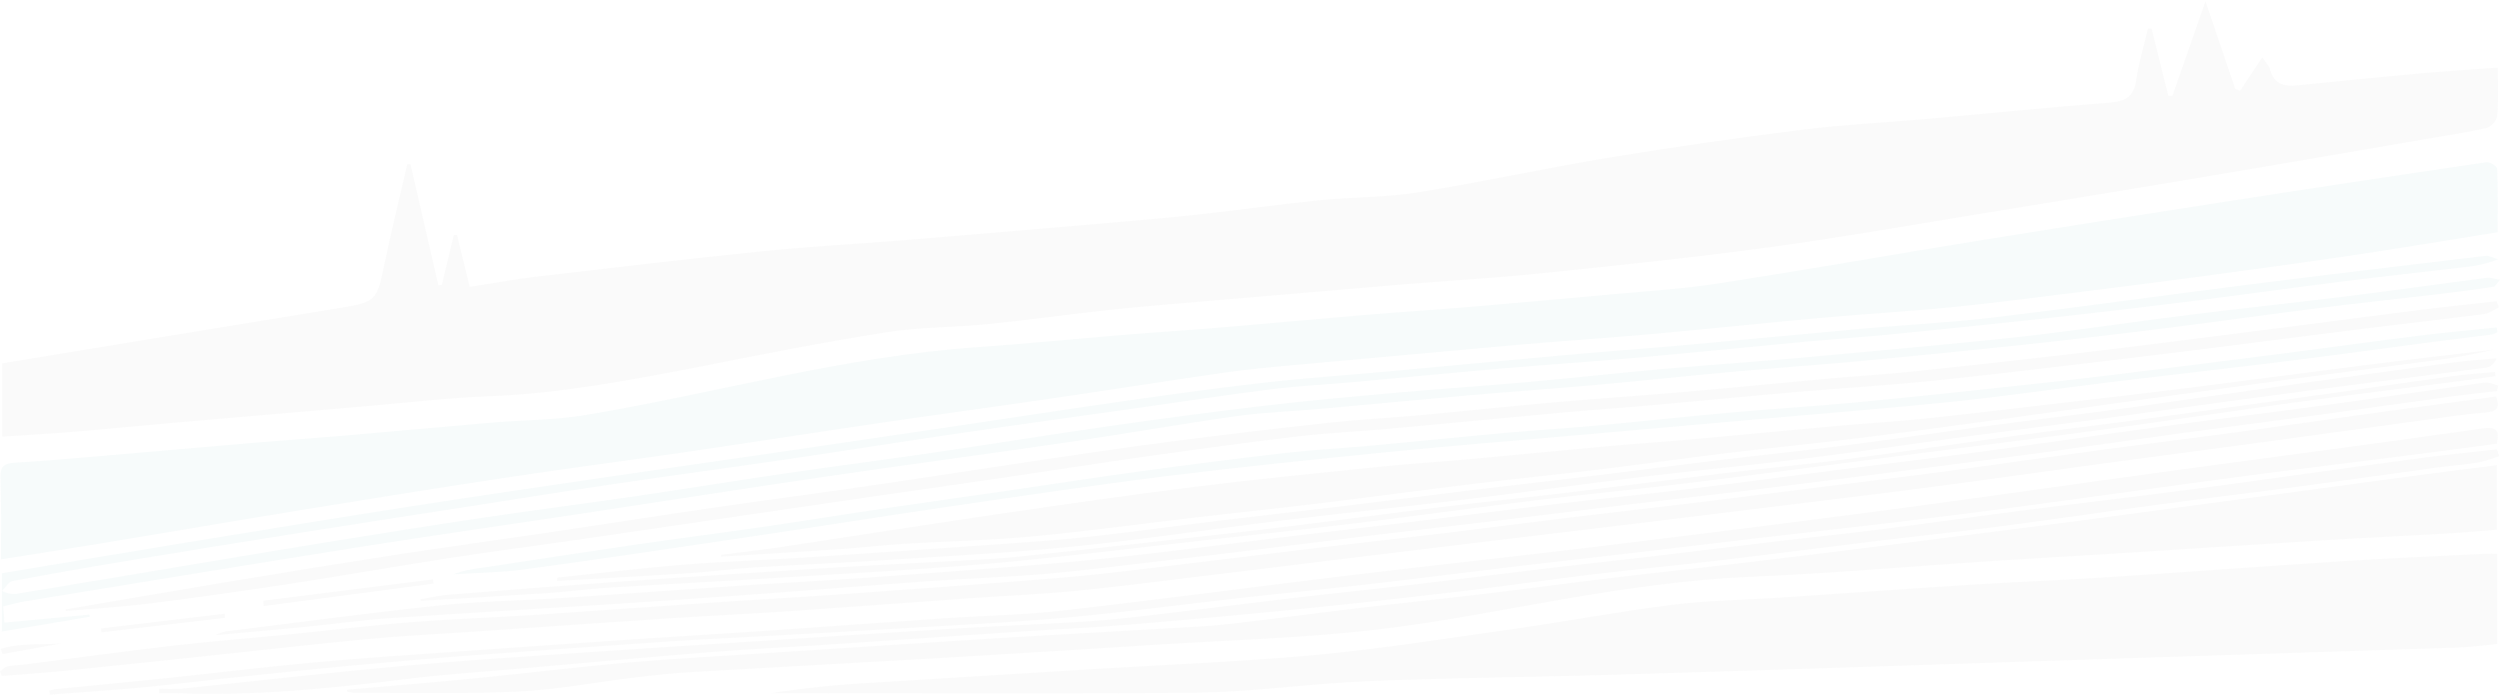 <svg width="1166" height="324" viewBox="0 0 1166 324" fill="none" xmlns="http://www.w3.org/2000/svg">
<path d="M1164.99 31.511C1153.04 32.392 1142.05 33.084 1131.12 34.013C1111.27 35.827 1091.43 37.757 1071.61 39.803C1065.12 40.479 1060.63 39.126 1058.76 32.471C1058.24 30.598 1056.65 28.994 1055.19 26.712L1044.79 42.352L1042.52 41.486C1038.12 28.506 1033.73 15.541 1028.64 0.578C1023.09 16.454 1018.17 30.473 1013.24 44.633H1011.29C1008.71 34.259 1006.13 23.88 1003.56 13.496L1001.81 13.26C999.923 21.331 997.454 29.324 996.317 37.49C995.244 45.231 991.167 47.324 983.661 47.89C955.735 50.03 927.875 52.877 899.965 55.364C880.113 57.126 860.147 58.054 840.377 60.524C810.323 64.269 780.339 68.601 750.426 73.52C720.599 78.445 691.049 84.975 661.19 89.742C646.081 92.149 630.535 91.866 615.248 93.408C596.533 95.296 577.883 97.987 559.217 100.016C543.703 101.7 528.123 103.006 512.56 104.359C482.235 106.971 451.911 109.53 421.586 112.037C399.833 113.799 377.999 114.9 356.279 117.119C320.962 120.706 285.693 124.876 250.44 128.998C240.076 130.21 229.809 132.145 219.07 133.813C217.056 125.537 215.106 117.559 213.157 109.582H211.662C209.81 117.323 207.953 125.059 206.09 132.79L204.466 133.089L191.469 76.62H189.959C186.433 91.882 182.664 107.096 179.464 122.421C175.598 140.956 175.776 140.83 156.136 144.024C104.573 152.394 53.026 160.922 1.073 169.45V203.655C12.607 202.869 24.044 202.239 35.448 201.295C50.752 200.021 66.022 198.479 81.326 197.141C110.849 194.561 140.378 192.017 169.912 189.51C189.52 187.843 209.096 185.514 228.736 184.79C260.87 183.532 292.191 177.569 323.577 171.59C353.404 165.626 383.474 159.663 413.674 154.943C429.059 152.52 444.866 152.756 460.412 151.198C479.403 149.295 498.313 146.589 517.271 144.559C533.062 142.875 548.918 141.632 564.741 140.263C594.546 137.694 624.329 135.16 654.09 132.664C675.323 130.902 696.605 129.753 717.772 127.566C753.35 123.9 788.944 120.25 824.375 115.435C858.393 110.825 892.232 104.799 926.136 99.308C957.046 94.294 987.956 89.202 1018.87 84.031C1056.67 77.737 1094.44 71.176 1132.21 64.709C1141.45 63.136 1150.75 61.751 1159.83 59.659C1161.04 59.201 1162.11 58.464 1162.96 57.513C1163.81 56.561 1164.41 55.424 1164.7 54.199C1165.35 47.197 1164.99 40.086 1164.99 31.511Z" fill="#49494A" fill-opacity="0.03"/>
<path d="M0.471 260.88C17.658 258.142 33.709 255.672 49.727 253.013C80.073 247.994 110.403 242.77 140.701 237.845C173.192 232.559 205.683 227.335 238.271 222.426C265.044 218.383 291.881 214.921 318.686 211.019C349.162 206.551 379.59 201.783 410.066 197.315C436.839 193.381 463.676 189.763 490.449 185.845C517.221 181.927 543.945 177.695 570.717 173.84C581.618 172.267 592.6 171.26 603.566 170.253C638.396 167.106 673.226 163.959 708.056 160.812C728.704 159.019 749.401 157.665 770.049 155.84C796.545 153.465 823.009 150.617 849.505 148.225C869.893 146.384 890.33 145.267 910.685 143.237C931.041 141.208 951.218 138.517 971.46 136.031C989.037 133.839 1006.6 131.579 1024.14 129.25C1047.52 126.103 1070.91 122.957 1094.23 119.527C1117.54 116.097 1140.77 112.163 1164.91 108.308C1164.91 98.506 1165.09 88.594 1164.68 78.713C1164.68 77.58 1161.25 75.424 1159.7 75.66C1118.07 81.765 1076.47 88.059 1034.88 94.541C997.517 100.31 960.153 106.205 922.788 112.226C882.386 118.787 842.065 125.915 801.614 132.177C785.206 134.726 768.522 135.732 751.935 137.259C729.192 139.356 706.41 141.37 683.591 143.3C668.564 144.559 653.504 145.472 638.477 146.73C615.409 148.666 592.373 150.821 569.304 152.756C554.277 154.015 539.234 154.944 524.191 156.171C501.447 158.043 478.622 160.34 455.814 161.914C393.756 166.193 334.119 183.359 273.183 193.554C258.903 195.946 244.201 195.852 229.71 197.079C206.966 198.998 184.223 201.138 161.365 203.089C147.151 204.316 132.92 205.292 118.689 206.488C95.376 208.454 72.064 210.563 48.736 212.545C34.781 213.725 20.842 215 6.871 215.802C1.998 216.07 0.146 217.564 0.227 222.332C0.617 234.636 0.471 246.94 0.471 260.88Z" fill="#58AFAA" fill-opacity="0.05"/>
<path d="M1164.73 300.341V258.301C1162.42 258.301 1160.38 258.222 1158.35 258.301C1136.51 259.402 1114.66 260.33 1092.84 261.715C1055.71 264.106 1018.6 266.907 981.466 269.314C960.997 270.636 940.495 271.36 920.026 272.666C890.15 274.538 860.291 276.725 830.432 278.723C813.472 279.84 796.398 280.013 779.568 282.122C754.566 285.268 729.759 289.989 704.839 293.497C674.314 297.84 643.821 302.654 613.133 305.518C578.514 308.665 543.684 309.986 508.951 312.11C475.031 314.208 441.105 316.306 407.174 318.404C391.235 319.219 375.351 320.852 359.591 323.297H367.551C430.908 323.297 494.266 323.738 557.623 323.061C581.032 322.809 604.393 319.694 627.787 318.247C642.895 317.318 658.036 316.941 673.16 316.547C698.844 315.871 724.544 315.525 750.212 314.769C801.288 313.238 852.358 311.617 903.423 309.908C933.943 308.922 964.473 307.925 995.015 306.918C1045.48 305.251 1095.99 303.614 1146.52 302.009C1152.4 301.82 1158.26 300.955 1164.73 300.341Z" fill="#49494A" fill-opacity="0.03"/>
<path d="M161.868 322.622C163.082 322.886 164.315 323.059 165.556 323.141C190.997 323.047 216.486 323.739 241.91 322.527C260.121 321.646 278.186 318.122 296.332 315.951C305.153 314.896 313.991 313.937 322.844 313.417C362.207 311.105 401.57 309.059 440.916 306.762C474.057 304.827 507.198 302.703 540.322 300.626C573.186 298.565 606.181 297.621 638.867 294.018C668.969 290.713 698.764 284.672 728.639 279.542C757.881 274.539 786.96 270.275 816.657 269.001C854.395 267.427 892.052 264.092 929.757 261.606C948.066 260.41 966.391 259.45 984.716 258.286C1017.03 256.256 1049.36 254.085 1081.67 252.103C1101.88 250.875 1122.12 249.931 1142.33 248.767C1149.57 248.358 1156.8 247.65 1164.54 247.036V216.969C1153.07 218.432 1141.55 219.832 1130.05 221.359C1112.29 223.703 1094.55 226.173 1076.79 228.565L1024.31 235.566C1006.55 237.942 988.809 240.381 971.037 242.709C953.264 245.038 935.476 247.272 917.687 249.538C902.525 251.478 887.4 253.393 872.313 255.281C851.601 257.845 830.888 260.426 810.158 262.865C790.745 265.162 771.283 267.191 751.886 269.52C731.693 271.943 711.532 274.681 691.339 277.088C671.942 279.401 652.497 281.368 633.083 283.68C613.15 286.04 593.266 288.762 573.316 291.028C564.235 292.067 555.089 292.46 545.959 292.995C517.741 294.663 489.522 296.142 461.32 297.904C428.83 299.918 396.339 302.105 363.848 304.197C340.519 305.771 317.142 306.951 293.846 308.918C269.478 311.026 245.337 314.031 221.067 316.423C201.361 318.358 181.607 319.947 161.868 321.678V322.622Z" fill="#49494A" fill-opacity="0.03"/>
<path d="M0.878 267.376V294.533L41.865 287.673L41.752 286.65L2.08 290.379C1.837 287.406 1.658 285.219 1.463 282.811C5.248 281.93 8.546 280.97 11.925 280.42C64.089 271.908 116.253 263.286 168.466 255.009C203.296 249.503 238.207 244.562 273.086 239.276C310.581 233.611 348.043 227.727 385.57 222.22C423.097 216.713 460.77 211.726 498.329 206.219C524.484 202.395 550.51 197.754 576.681 194.088C589.953 192.231 603.437 191.807 616.807 190.611C639.258 188.613 661.709 186.41 684.161 184.459C704.224 182.712 724.303 181.312 744.35 179.534C765.469 177.646 786.588 175.365 807.61 173.445C827.104 171.683 846.712 170.298 866.239 168.536C892.124 166.134 917.987 163.554 943.828 160.795C966.717 158.341 989.591 155.619 1012.43 152.755C1035.53 149.876 1058.55 146.556 1081.64 143.661C1100.51 141.301 1119.42 139.303 1138.32 137.068C1146.54 136.093 1154.76 135.007 1162.96 133.764C1163.82 133.638 1164.46 132.191 1166 130.492C1163.22 130.035 1161.5 129.359 1159.91 129.563C1136.84 132.537 1113.8 135.857 1090.72 138.658C1067.63 141.458 1044.42 143.928 1021.3 146.823C998.477 149.671 975.734 153.038 952.893 155.839C936.94 157.806 920.922 159.316 904.92 160.842C882.176 163.014 859.465 165.111 836.786 167.136C816.447 168.882 796.075 170.283 775.736 172.061C754.91 173.933 734.132 176.261 713.321 178.118C692.982 179.943 672.61 181.265 652.271 183.074C631.932 184.884 611.121 186.724 590.619 189.132C565.91 192.027 541.25 195.315 516.638 198.84C489.914 202.647 463.304 207.021 436.597 210.923C413.057 214.369 389.485 217.406 365.913 220.851C342.909 224.203 319.971 227.979 296.967 231.346C273.444 234.791 249.855 237.797 226.3 241.305C201.477 245.003 176.686 248.952 151.912 252.964C125.042 257.322 98.204 261.885 71.367 266.369C50.302 269.883 29.242 273.392 8.188 276.895C5.704 277.268 3.163 276.801 0.992 275.574C2.616 274 3.965 271.341 5.865 270.995C23.735 267.612 41.605 264.497 59.475 261.555C86.605 257.055 113.746 252.655 140.897 248.354C166.744 244.248 192.607 240.267 218.453 236.255C241.424 232.683 264.363 228.986 287.35 225.603C313.797 221.685 340.31 218.145 366.758 214.259C393.969 210.262 421.131 205.92 448.358 201.939C474.806 198.053 501.286 194.434 527.766 190.689C549.454 187.637 571.109 184.286 592.845 181.564C605.841 179.99 619.065 179.314 632.175 178.134C654.61 176.104 677.029 173.886 699.48 171.95C720.079 170.172 740.711 168.804 761.31 167.026C788.034 164.65 814.725 161.912 841.433 159.426C854.526 158.215 867.653 157.365 880.73 156.075C905.543 153.641 930.328 151.077 955.086 148.381C977.97 145.853 1000.84 143.152 1023.71 140.278C1046.79 137.383 1069.83 134.126 1092.91 131.231C1111.77 128.871 1130.68 126.826 1149.56 124.591C1154.9 124.113 1160.15 122.877 1165.12 120.925C1163.11 120.375 1161.01 119.132 1159.11 119.352C1122.01 123.742 1084.92 128.163 1047.86 132.852C1008.4 137.839 969.008 143.378 929.515 148.098C909.745 150.458 889.779 151.418 869.927 153.18C842.83 155.603 815.749 158.262 788.7 160.685C768.588 162.479 748.428 163.973 728.299 165.767C701.202 168.19 674.137 170.802 647.072 173.272C628.293 174.987 609.448 176.246 590.717 178.354C569.354 180.746 548.04 183.688 526.759 186.709C499.661 190.564 472.613 194.749 445.532 198.761C418.45 202.773 391.369 206.785 364.304 210.734C337.24 214.684 310.613 218.444 283.792 222.393C253.251 226.893 222.709 231.33 192.2 236.082C158.54 241.321 124.928 246.812 91.316 252.319C61.262 257.212 31.419 262.247 0.878 267.376Z" fill="#58AFAA" fill-opacity="0.05"/>
<path d="M1164.2 184.949C1145.55 187.467 1127.29 189.858 1108.96 192.391C1087.26 195.381 1065.57 198.559 1043.85 201.501C1022.91 204.333 1001.92 206.882 980.964 209.699C955.54 213.129 930.132 216.81 904.61 220.209C886.561 222.616 868.48 224.74 850.432 227.006C830.515 229.492 810.598 232.056 790.681 234.479C771.804 236.761 752.91 238.869 734.049 241.151C713.873 243.605 693.712 246.248 673.535 248.671C654.414 250.984 635.261 253.045 616.124 255.327C595.915 257.718 575.738 260.314 555.545 262.69C535.352 265.066 515.63 267.694 495.599 269.393C460.801 272.335 425.939 274.711 391.092 277.26C374.197 278.471 357.269 279.368 340.358 280.501C310.044 282.546 279.746 284.749 249.383 286.795C230.328 288.038 211.207 288.635 192.167 290.162C172.136 291.735 152.171 294.174 132.173 296.14C115.083 297.824 97.944 299.13 80.902 301.112C57.752 303.787 34.668 306.965 11.567 309.908C8.902 310.254 6.173 310.238 3.558 310.789C2.258 311.072 1.17 312.362 -3.2926e-05 313.102C0.26 313.825 0.52 314.549 0.796 315.273C10.3 314.502 19.836 313.888 29.323 312.944C52.879 310.568 76.435 308.051 99.974 305.565C123.79 303.048 147.573 300.294 171.454 298.06C187.83 296.487 204.286 295.731 220.71 294.614C250.846 292.553 280.997 290.429 311.149 288.447C329.993 287.219 348.87 286.354 367.715 285.08C395.706 283.176 423.681 281.036 451.655 279.069C468.323 277.889 485.04 277.197 501.659 275.592C521.462 273.673 541.2 271.045 560.938 268.669C580.433 266.325 599.927 263.949 619.324 261.526C643.617 258.568 667.898 255.621 692.169 252.684C715.676 249.851 739.183 247.082 762.69 244.219C787.253 241.25 811.811 238.24 836.363 235.187C858.522 232.45 880.681 229.791 902.791 226.88C928.361 223.497 953.883 219.847 979.437 216.37C1004.19 213.018 1028.97 209.809 1053.73 206.457C1079.28 202.996 1104.82 199.409 1130.37 195.947C1139.96 194.641 1149.53 193.115 1159.16 192.439C1164.65 191.951 1166.03 190.189 1164.2 184.949Z" fill="#49494A" fill-opacity="0.03"/>
<path d="M336.248 259.621C354.979 258.441 373.743 257.356 392.474 256.081C402.107 255.42 411.708 254.224 421.342 253.642C441.503 252.399 461.728 252.069 481.824 250.149C507.41 247.758 532.883 244.218 558.421 241.244C577.915 238.978 597.329 236.964 616.758 234.589C640.671 231.678 664.536 228.421 688.449 225.526C707.863 223.166 727.325 221.231 746.738 218.87C766.151 216.51 785.971 213.678 805.611 211.302C825.252 208.927 844.47 207.086 863.867 204.71C884.856 202.13 905.813 199.298 926.77 196.45C948.214 193.539 969.641 190.455 991.085 187.481C1016.77 183.915 1042.47 180.375 1068.17 176.861C1089.37 174.013 1110.59 171.37 1131.79 168.554C1142.32 167.304 1152.77 165.476 1163.09 163.078C1142.83 165.517 1122.48 167.798 1102.32 170.394C1074.7 173.872 1047.08 177.6 1019.56 181.062C1000.96 183.391 982.345 185.499 963.728 187.67C941.65 190.251 919.605 192.925 897.512 195.254C883.898 196.686 870.219 197.441 856.573 198.668C834.398 200.651 812.239 202.822 790.048 204.82C776.662 206.016 763.259 206.913 749.873 208.108C727.974 210.091 706.108 212.278 684.209 214.26C671.099 215.456 657.957 216.227 644.879 217.565C615.816 220.538 586.72 223.37 557.739 227.005C526.97 230.812 496.266 235.265 465.595 239.765C432.031 244.674 398.517 249.992 364.987 255.027C355.483 256.459 345.931 257.529 336.411 258.756L336.248 259.621Z" fill="#49494A" fill-opacity="0.03"/>
<path d="M30.672 284.968C43.669 283.836 56.811 283.096 69.791 281.46C91.56 278.738 113.297 275.654 134.968 272.334C159.515 268.574 183.948 264.231 208.495 260.439C228.298 257.371 248.199 254.807 268.034 251.943C294.482 248.104 320.924 244.228 347.361 240.316L407.615 231.505C426.915 228.704 446.247 225.982 465.546 223.15C489.07 219.689 512.56 216.007 536.116 212.671C559.412 209.399 582.708 206.189 606.085 203.436C619.666 201.862 633.394 201.28 647.024 200.053C674.543 197.551 702.047 194.861 729.567 192.343C742.937 191.132 756.339 190.25 769.693 189.055C792.144 187.057 814.563 184.838 837.014 182.903C857.353 181.141 877.741 179.913 898.064 177.931C920.174 175.76 942.236 173.069 964.297 170.473C986.889 167.83 1009.47 165.092 1032.04 162.26C1055.38 159.349 1078.71 156.234 1102.07 153.339C1120.94 150.994 1139.83 148.902 1158.66 146.463C1161.05 146.148 1163.22 144.433 1165.51 143.316L1164.38 140.5C1153.57 141.712 1142.75 142.813 1131.88 144.15C1113.04 146.495 1094.23 148.996 1075.4 151.419C1055.76 153.937 1036.13 156.438 1016.49 158.924C998.429 161.19 980.364 163.456 962.282 165.548C938.873 168.239 915.447 170.866 892.005 173.289C878.927 174.642 865.768 175.413 852.675 176.594C830.5 178.592 808.341 180.826 786.166 182.745C765.567 184.539 744.935 185.892 724.352 187.686C703.509 189.527 682.715 191.777 661.872 193.68C647.966 194.955 633.995 195.616 620.105 197.126C595.38 199.811 570.681 202.754 546.01 205.953C526.125 208.518 506.29 211.46 486.47 214.386C459.519 218.383 432.617 222.615 405.666 226.549C382.126 229.994 358.554 233.031 334.982 236.461C308.274 240.347 281.632 244.532 254.94 248.497C232.197 251.864 209.453 254.933 186.71 258.425C159.526 262.621 132.374 266.995 105.255 271.547C80.318 275.67 55.43 280.012 30.526 284.26L30.672 284.968Z" fill="#49494A" fill-opacity="0.03"/>
<path d="M1164.59 209.57C1153.78 210.782 1142.95 211.868 1132.1 213.252C1113.8 215.628 1095.54 218.208 1077.27 220.694C1054.75 223.841 1032.23 226.988 1009.7 229.836C987.657 232.699 965.579 235.232 943.551 238.064C921.522 240.897 899.542 244.043 877.513 246.844C862.112 248.811 846.647 250.353 831.197 252.178C810.744 254.601 790.291 257.165 769.822 259.588C754.665 261.366 739.476 262.955 724.335 264.749C703.606 267.219 682.909 269.878 662.164 272.301C642.474 274.599 622.752 276.612 603.063 278.91C582.057 281.364 561.101 284.086 540.096 286.54C529.179 287.831 518.245 289.105 507.296 289.813C486.339 291.15 465.35 291.937 444.394 293.212C411.643 295.194 378.925 297.381 346.19 299.505C322.033 301.079 297.876 302.558 273.752 304.225C245.322 306.208 216.893 307.954 188.512 310.519C153.812 313.666 119.193 317.662 84.541 321.202C81.094 321.375 77.64 321.375 74.193 321.202V323.295C76.922 323.295 79.651 323.2 82.316 323.295C118.218 324.727 153.796 321.124 189.292 316.718C207.162 314.5 225.032 313.351 242.983 311.778C272.663 309.166 302.328 306.475 332.024 304.084C349.163 302.715 366.383 301.944 383.555 300.811C414.145 298.781 444.719 296.626 475.293 294.596C492.48 293.448 509.684 292.74 526.839 291.308C554.89 288.979 582.924 286.399 610.942 283.567C635.213 281.128 659.434 278.39 683.64 275.527C703.297 273.182 722.873 270.287 742.514 267.927C762.154 265.567 781.957 263.726 801.663 261.398C826.112 258.518 850.513 255.324 874.946 252.351C893.823 250.069 912.749 248.118 931.61 245.664C957.067 242.344 982.442 238.584 1007.88 235.185C1029.62 232.274 1051.42 229.678 1073.16 226.799C1094.63 223.935 1116.06 220.867 1137.52 217.941C1143.63 217.123 1149.8 216.714 1155.86 215.707C1159.18 214.945 1162.44 213.951 1165.61 212.733L1164.59 209.57Z" fill="#49494A" fill-opacity="0.03"/>
<path d="M23.248 323.942C37.382 322.872 51.515 321.975 65.616 320.685C78.418 319.505 91.154 317.853 103.939 316.515C123.937 314.423 143.919 312.299 163.934 310.426C183.201 308.633 202.468 306.949 221.751 305.517C251.496 303.299 281.258 301.316 311.02 299.224C320.149 298.594 329.279 298.091 338.409 297.65C367.651 296.077 396.99 294.504 426.281 292.726C450.438 291.294 474.627 290.13 498.719 287.911C525.378 285.441 551.923 281.854 578.533 278.88C598.775 276.63 619.033 274.695 639.258 272.366C663.48 269.581 687.653 266.466 711.843 263.587C727.276 261.746 742.709 260.094 758.159 258.284C779.164 255.83 800.153 253.281 821.158 250.826C840.653 248.561 860.017 246.421 879.447 244.124C897.252 242.026 915.051 239.818 932.846 237.5C951.398 235.093 969.934 232.481 988.47 229.963C1010.73 226.942 1032.97 223.827 1055.24 220.932C1077.51 218.037 1099.33 215.425 1121.36 212.625C1135.69 210.799 1149.98 208.864 1164.49 206.96C1165.77 200.997 1165.06 198.779 1157.28 199.896C1109.71 206.756 1062.01 212.876 1014.32 219.374C969.089 225.542 923.911 232.103 878.635 238.082C833.359 244.061 787.969 249.694 742.595 255.2C705.523 259.7 668.37 263.634 631.298 268.102C585.811 273.578 540.584 279.651 495.145 284.812C476.95 286.873 458.528 287.14 440.219 288.383C411.416 290.334 382.629 292.474 353.826 294.441C336.33 295.636 318.801 296.612 301.305 297.792C271.706 299.785 242.101 301.836 212.491 303.944C190.446 305.517 168.369 306.933 146.372 308.963C123.06 311.103 99.813 313.966 76.517 316.405C59.654 318.167 42.759 319.741 25.88 321.424C24.898 321.579 23.926 321.795 22.972 322.069C23.102 322.683 23.183 323.297 23.248 323.942Z" fill="#49494A" fill-opacity="0.03"/>
<path d="M1165.19 179.773C1163.11 179.285 1160.95 178.199 1158.98 178.435C1134.11 181.834 1109.27 185.579 1084.4 188.977C1059.53 192.376 1034.51 195.365 1009.67 198.732C980.542 202.681 951.463 206.977 922.318 210.894C900.582 213.821 878.797 216.386 857.028 219.17C833.18 222.207 809.348 225.464 785.467 228.328C765.972 230.688 746.559 232.591 727.13 234.904C702.924 237.784 678.767 240.93 654.594 243.873C635.717 246.17 616.823 248.294 597.946 250.591C577.769 253.045 557.625 255.736 537.416 258.065C520.65 259.984 503.869 261.762 487.055 263.147C459.438 265.428 431.82 267.395 404.301 269.44C387.389 270.636 370.478 271.533 353.582 272.587C323.268 274.632 292.987 276.835 262.608 278.881C243.552 280.124 224.383 280.344 205.408 282.326C172.673 285.756 140.053 290.193 107.383 294.237C104.942 294.375 102.568 295.059 100.446 296.235C114.352 294.961 128.258 293.765 142.148 292.396C155.145 291.121 168.141 289.249 181.316 288.337C216.179 285.945 251.09 283.978 285.985 281.744C308.241 280.307 330.487 278.776 352.721 277.15C379.51 275.183 406.331 272.965 433.071 271.061C451.055 269.786 469.087 269.22 487.039 267.709C504.096 266.262 521.154 264.028 538.098 262.061C552.979 260.362 567.854 258.6 582.724 256.774C602.625 254.351 622.509 251.803 642.41 249.395C661.563 247.082 680.749 244.927 699.902 242.63C720.372 240.159 740.825 237.563 761.294 235.093C780.171 232.827 799.081 230.766 817.942 228.438C841.839 225.496 865.719 222.412 889.6 219.344C910.557 216.637 931.513 213.947 952.454 211.115C973.573 208.235 994.789 205.12 1015.97 202.225C1036.9 199.362 1057.87 196.687 1078.81 193.855C1100.81 190.865 1122.77 187.734 1144.75 184.729C1151.36 183.832 1157.99 183.156 1164.6 182.4L1165.19 179.773Z" fill="#49494A" fill-opacity="0.03"/>
<path d="M1164.41 152.711C1152.19 154.001 1139.94 155.118 1127.74 156.629C1108.91 158.957 1090.12 161.585 1071.29 164.024C1051.39 166.604 1031.49 169.132 1011.57 171.607C993.231 173.889 974.89 176.186 956.532 178.2C926.949 181.441 897.383 184.635 867.767 187.483C847.46 189.434 827.072 190.63 806.749 192.455C785.923 194.311 765.145 196.608 744.318 198.512C730.412 199.802 716.457 200.605 702.551 201.848C681.432 203.752 660.313 205.939 639.194 207.874C625.824 209.101 612.405 209.778 599.084 211.304C576.763 213.853 554.474 216.748 532.202 219.769C512.09 222.506 492.043 225.653 471.947 228.564C452.632 231.38 433.3 234.055 413.984 236.903C394.668 239.751 374.995 242.96 355.387 245.808C335.535 248.688 315.634 251.205 295.798 254.1C272.275 257.53 248.784 261.196 225.277 264.736C220.463 265.261 215.726 266.316 211.16 267.883C222.353 267.143 233.643 267.065 244.723 265.554C279.959 260.755 315.114 255.5 350.318 250.277C380.973 245.714 411.579 240.836 442.235 236.336C476.09 231.396 509.929 226.314 543.882 222.082C577.835 217.849 612.016 214.372 646.131 210.958C675.503 208.031 704.907 205.655 734.311 203.091L823.32 195.224C852.708 192.612 882.144 190.331 911.484 187.278C935.949 184.714 960.317 181.142 984.751 178.168C1011.85 174.88 1038.99 171.875 1066.09 168.508C1089.18 165.628 1112.23 162.403 1135.3 159.382C1144.31 158.202 1153.35 157.164 1162.36 155.999C1163.24 155.751 1164.07 155.379 1164.83 154.898L1164.41 152.711Z" fill="#58AFAA" fill-opacity="0.05"/>
<path d="M259.863 270.949C280.544 269.753 301.208 268.652 321.872 267.299C331.765 266.654 341.61 265.285 351.504 264.656C371.648 263.397 391.841 262.579 411.985 261.273C441.763 259.338 471.59 257.843 501.254 254.838C533.745 251.549 566.041 246.625 598.467 242.675C626.636 239.261 654.887 236.382 683.056 232.983C711.226 229.585 739.249 225.636 767.386 222.237C791.576 219.311 815.863 217.076 840.036 214.071C865.785 210.924 891.453 207.054 917.169 203.592C938.126 200.776 959.099 198.149 980.039 195.332C1001.76 192.406 1023.46 189.306 1045.18 186.38C1066.4 183.527 1087.61 180.736 1108.82 178.009C1125.81 175.806 1142.8 173.73 1159.76 171.417C1161.57 171.165 1163.21 169.765 1164.46 167.09C1157.72 167.735 1150.96 168.16 1144.25 169.057C1118.03 172.57 1091.82 176.168 1065.62 179.85C1040.46 183.359 1015.26 187.103 990.192 190.533C968.976 193.413 947.711 195.899 926.494 198.731C904.482 201.657 882.534 204.946 860.505 207.762C841.368 210.216 822.166 212.136 802.996 214.449C783.323 216.809 763.682 219.405 744.026 221.797C724.872 224.125 705.703 226.265 686.565 228.578C666.649 231.001 646.764 233.597 626.847 236.004C607.71 238.317 588.557 240.41 569.436 242.738C549.519 245.146 529.667 247.931 509.734 250.149C495.877 251.722 481.938 252.682 468.032 253.673C437.458 255.845 406.879 257.943 376.294 259.967C357.222 261.21 338.117 261.808 319.078 263.35C299.34 264.923 279.666 267.346 259.961 269.376C259.944 269.879 259.912 270.414 259.863 270.949Z" fill="#49494A" fill-opacity="0.03"/>
<path d="M196.23 280.233C216.066 279.021 235.918 277.904 255.753 276.583C265.111 275.953 274.435 274.663 283.793 274.081C312.011 272.334 340.229 270.934 368.448 269.141C400.094 267.158 431.805 265.506 463.386 262.69C495.877 259.795 528.368 255.688 560.859 252.085C584.821 249.426 608.799 246.893 632.728 243.982C660.865 240.568 688.954 236.65 717.091 233.236C741.004 230.341 764.982 228.075 788.896 225.117C824.993 220.649 861.042 215.834 897.123 211.177C926.039 207.448 954.989 203.876 983.873 199.943C1012.76 196.009 1041.54 191.635 1070.4 187.686C1095.32 184.288 1120.29 181.235 1145.22 177.994C1151.44 177.192 1157.67 176.295 1163.89 175.43L1163.64 173.463C1157.15 174.108 1150.5 174.517 1143.99 175.414C1122.53 178.356 1101.12 181.503 1079.67 184.492C1053.68 188.111 1027.72 191.683 1001.81 195.207C980.689 198.039 959.375 200.588 938.175 203.467C912.751 206.913 887.375 210.768 861.935 214.072C842.57 216.589 823.108 218.415 803.711 220.743C779.343 223.685 754.878 226.911 730.445 229.853C710.95 232.182 691.456 234.133 672.123 236.509C648.21 239.404 624.346 242.66 600.432 245.587C581.295 247.931 562.126 250.024 542.956 252.164C519.806 254.76 496.673 257.387 473.491 259.779C464.669 260.691 455.783 261.038 446.913 261.541C426.753 262.674 406.592 263.618 386.431 264.877C354.515 266.87 322.592 268.967 290.665 271.17C263.584 273.074 236.519 275.182 209.438 277.354C204.954 277.7 200.551 278.754 196.1 279.493L196.23 280.233Z" fill="#49494A" fill-opacity="0.03"/>
<path d="M201.947 270.227L122.718 280.155L123.059 282.656L202.239 272.193C202.126 271.532 202.044 270.887 201.947 270.227Z" fill="#49494A" fill-opacity="0.03"/>
<path d="M104.848 286.227L47.128 293.087C47.209 293.7 47.274 294.314 47.355 294.912L104.848 288.162V286.227Z" fill="#49494A" fill-opacity="0.03"/>
<path d="M1.218 305.046L28.835 300.059C19.315 300.877 9.34 299.728 0.292 302.686C0.665 303.473 0.877 304.26 1.218 305.046Z" fill="#49494A" fill-opacity="0.03"/>
</svg>
